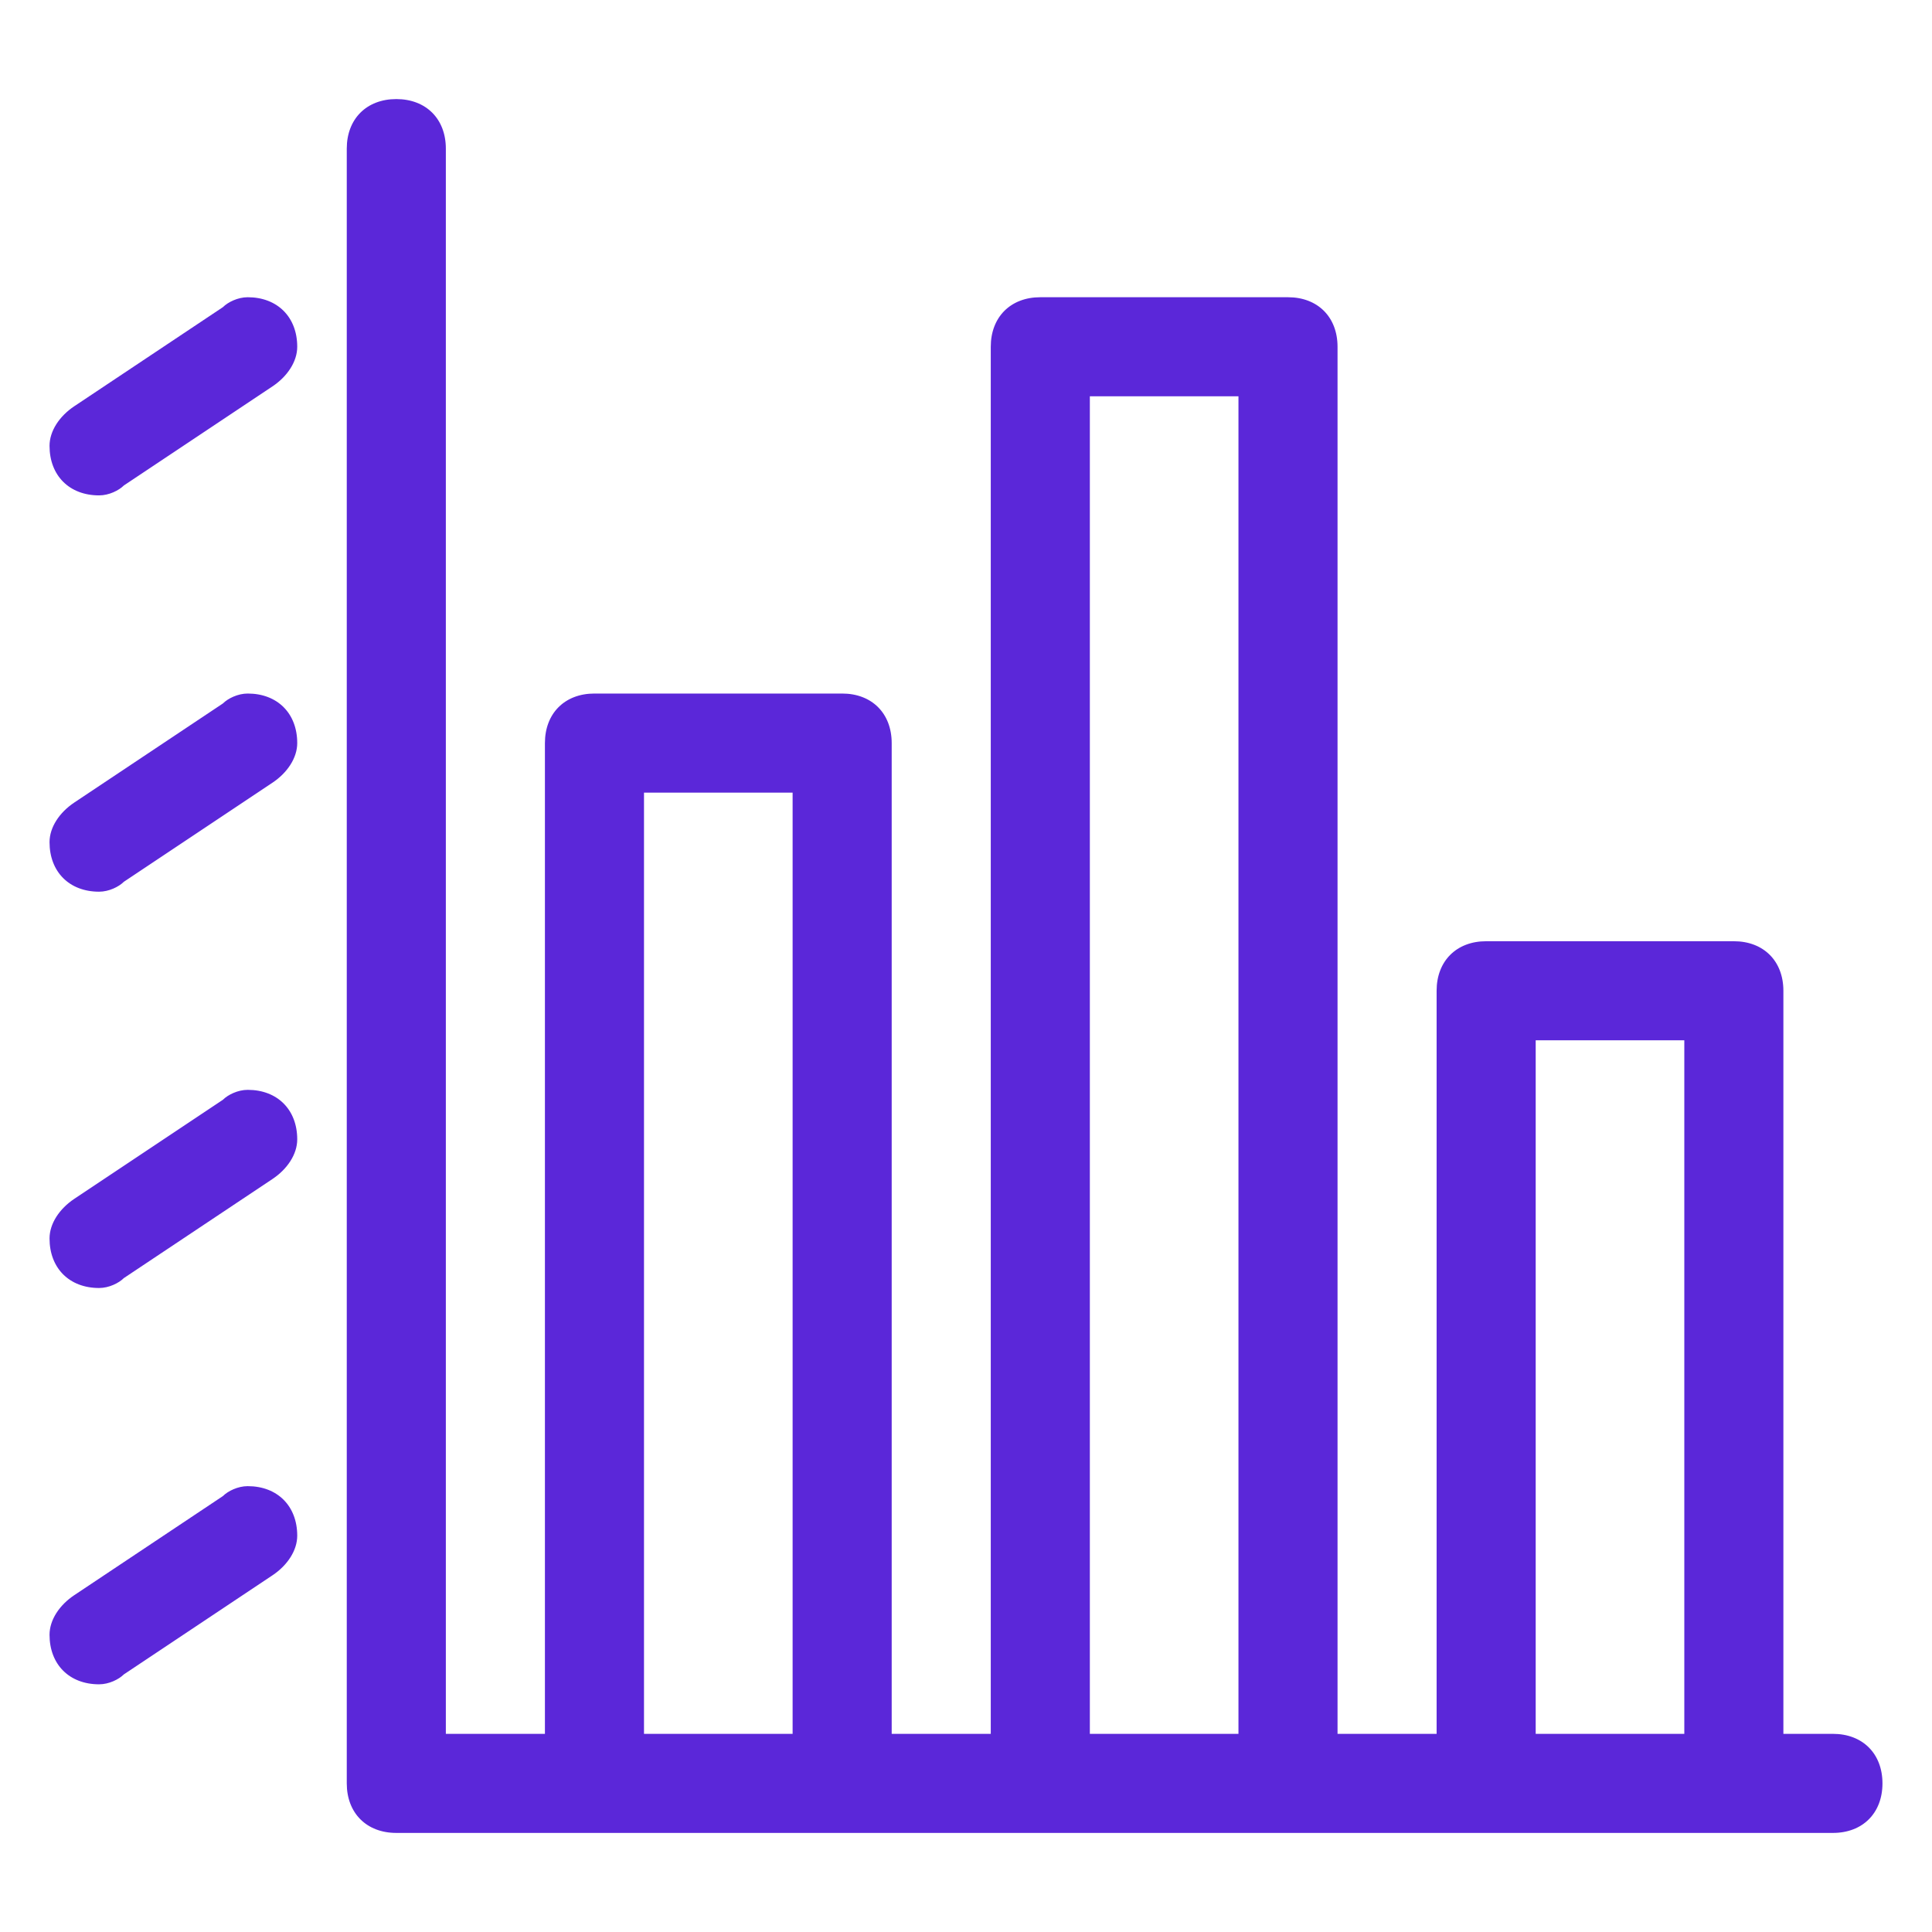 <svg width="39" height="39" viewBox="0 0 39 39" fill="none" xmlns="http://www.w3.org/2000/svg">
<path fill-rule="evenodd" clip-rule="evenodd" d="M37 35H36V20C36 19.4 35.6 19 35 19H30C29.4 19 29 19.4 29 20V35H27V7C27 6.4 26.6 6 26 6H21C20.4 6 20 6.4 20 7V35H18V15C18 14.4 17.6 14 17 14H12C11.4 14 11 14.4 11 15V35H9V3C9 2.4 8.6 2 8 2C7.4 2 7 2.4 7 3V36C7 36.6 7.4 37 8 37H37C37.6 37 38 36.6 38 36C38 35.4 37.6 35 37 35ZM13 35V16H16V35H13ZM22 35V8H25V35H22ZM31 35V21H34V35H31ZM5 30C4.8 30 4.6 30.1 4.5 30.2L1.5 32.2C1.2 32.4 1 32.7 1 33C1 33.6 1.4 34 2 34C2.2 34 2.4 33.9 2.5 33.8L5.5 31.8C5.8 31.6 6 31.3 6 31C6 30.4 5.6 30 5 30ZM4.5 22.2C4.6 22.1 4.8 22 5 22C5.6 22 6 22.4 6 23C6 23.3 5.8 23.6 5.5 23.8L2.5 25.8C2.4 25.9 2.2 26 2 26C1.4 26 1 25.6 1 25C1 24.7 1.2 24.4 1.5 24.2L4.5 22.2ZM5 14C4.8 14 4.6 14.1 4.5 14.2L1.5 16.2C1.2 16.4 1 16.7 1 17C1 17.6 1.4 18 2 18C2.2 18 2.4 17.9 2.5 17.8L5.5 15.8C5.8 15.6 6 15.3 6 15C6 14.4 5.6 14 5 14ZM4.5 6.2C4.6 6.1 4.8 6 5 6C5.6 6 6 6.4 6 7C6 7.3 5.8 7.6 5.5 7.8L2.5 9.8C2.4 9.9 2.2 10 2 10C1.4 10 1 9.6 1 9C1 8.7 1.2 8.4 1.5 8.2L4.5 6.2Z" fill="#5B27D9"/>
</svg>
